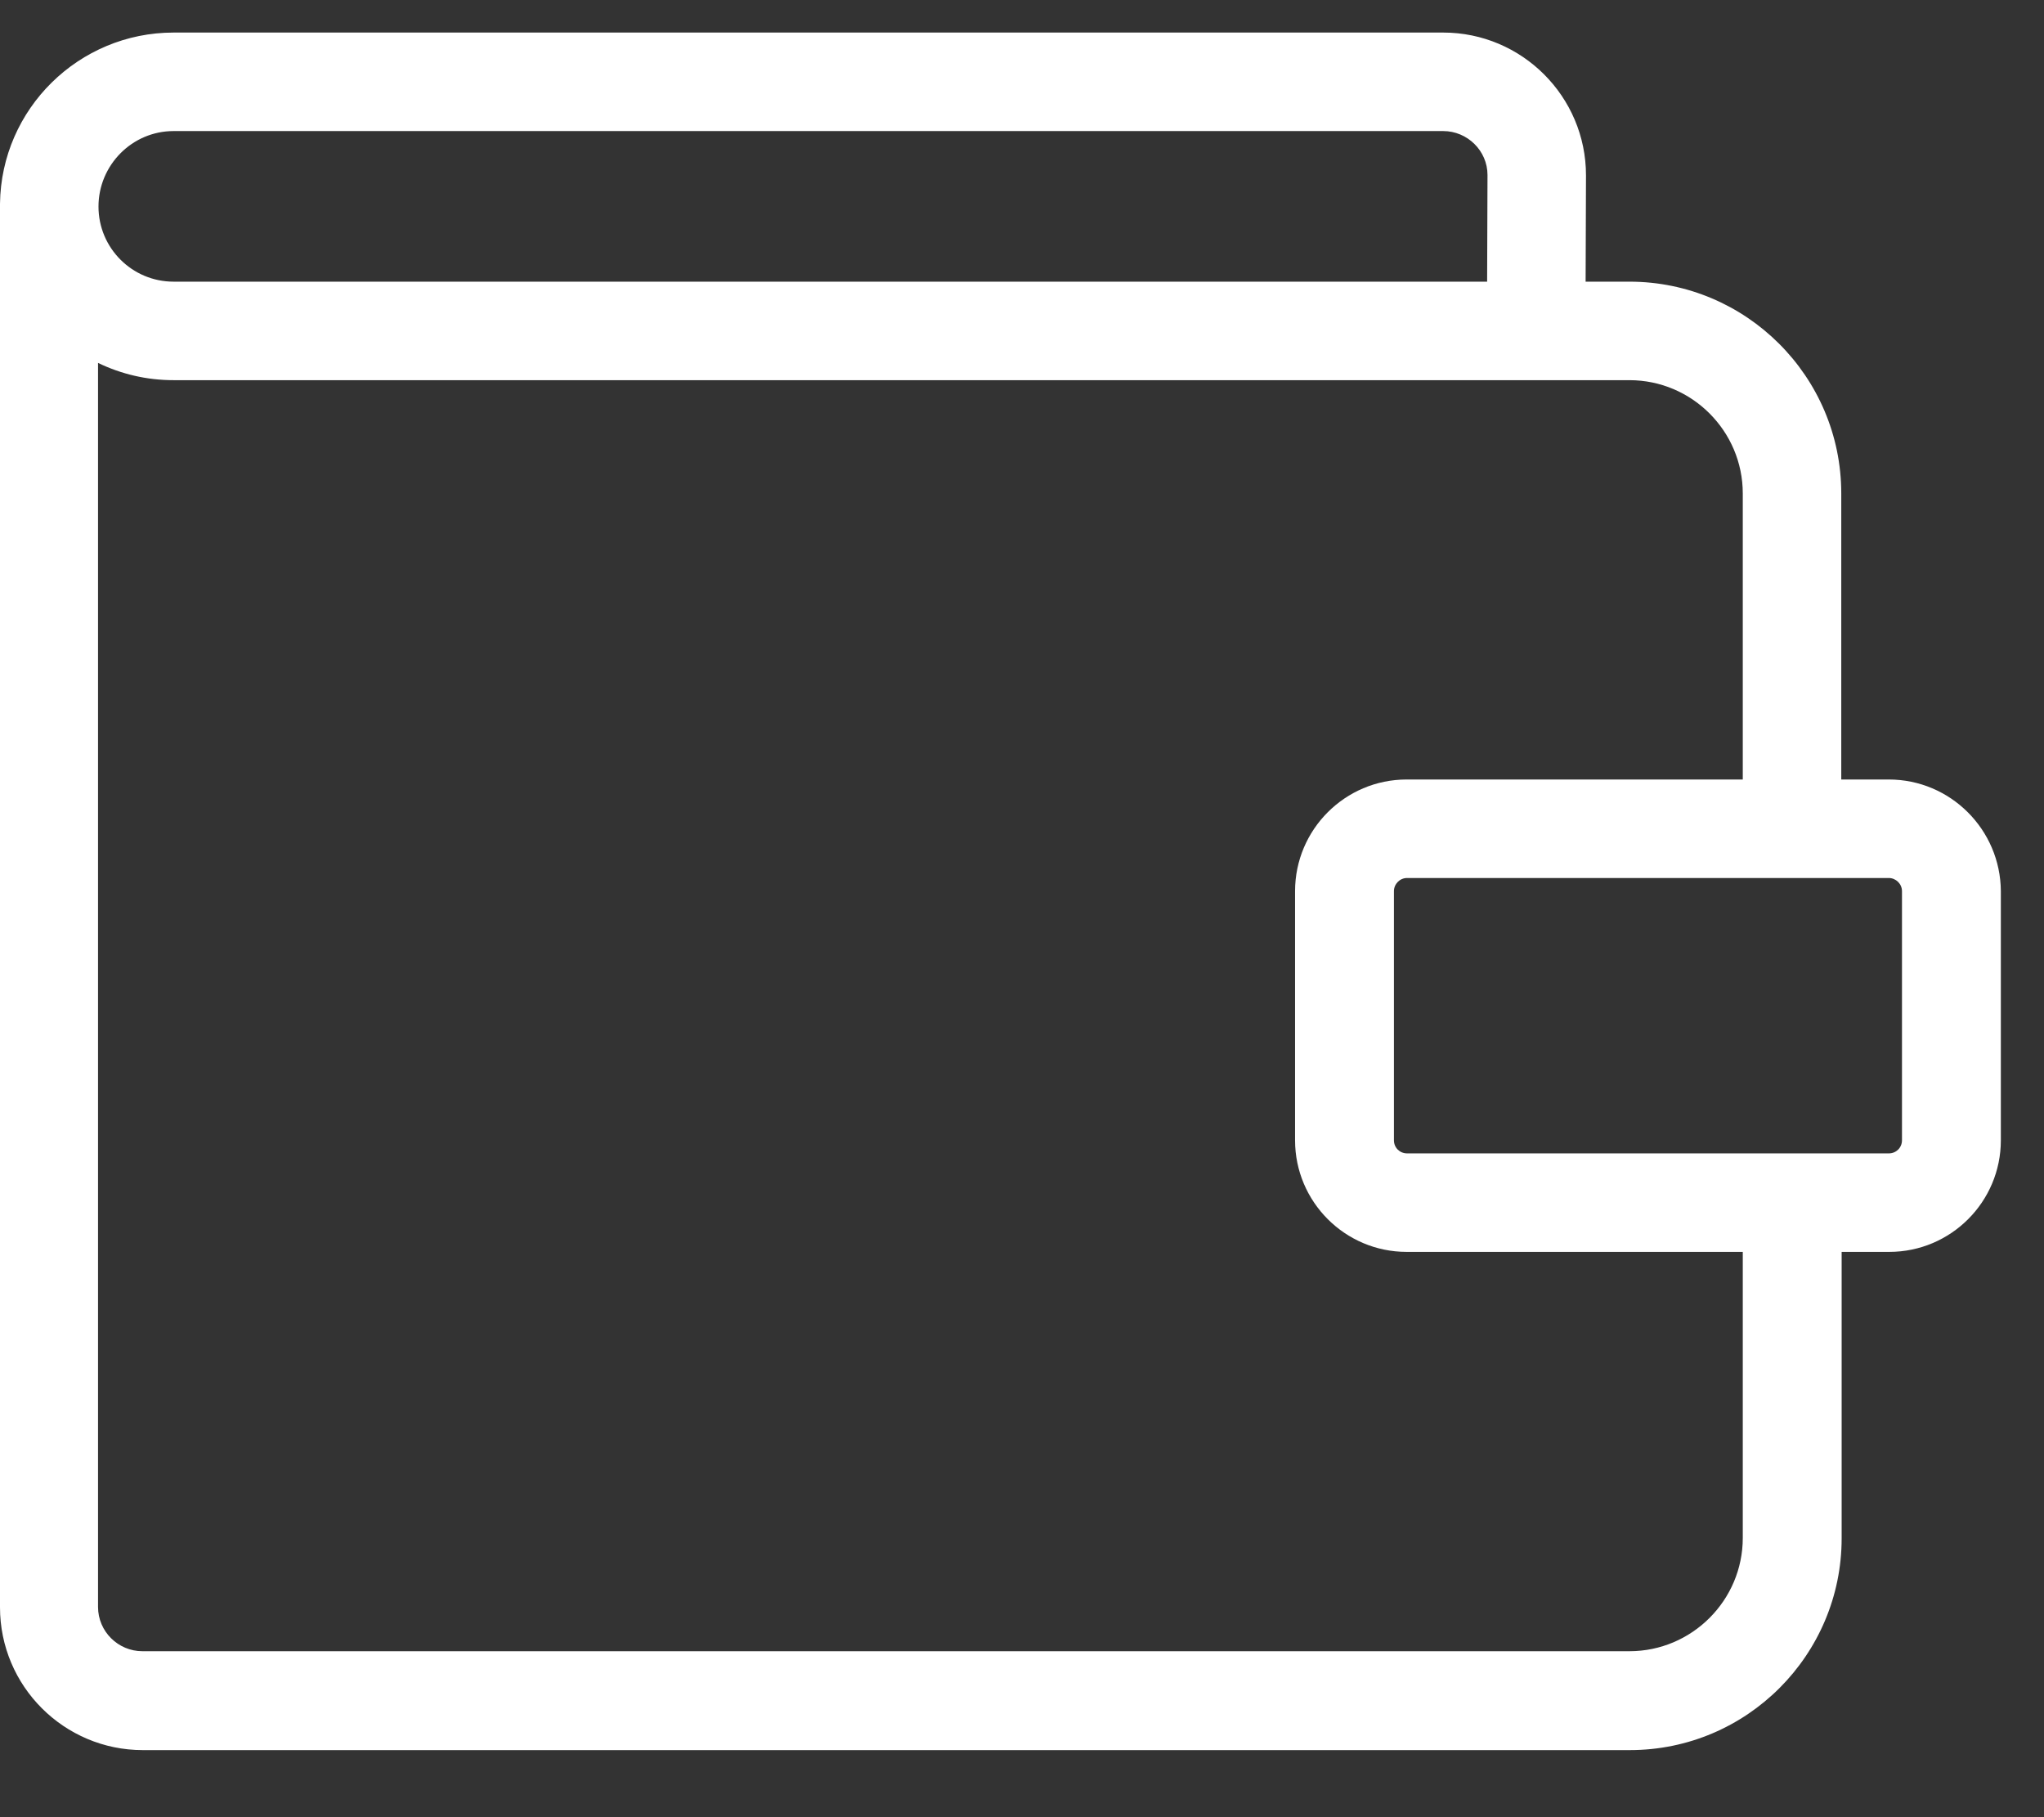 <svg width="27" height="24" viewBox="0 0 27 24" fill="none" xmlns="http://www.w3.org/2000/svg">
<rect x="0" y="0" width="27" height="24" fill="#333333" stroke="none"/>
<path d="M24.95 10.295H24.322V6.517C24.322 4.972 23.064 3.72 21.524 3.72H20.945L20.95 2.316C20.95 1.276 20.104 0.43 19.064 0.43H2.293C1.041 0.43 0.016 1.438 0 2.69C0 2.701 0 2.712 0 2.723V21.228C0 22.269 0.846 23.114 1.886 23.114H21.53C23.075 23.114 24.327 21.857 24.327 20.317V16.534H24.956C25.769 16.534 26.43 15.873 26.43 15.06V11.77C26.425 10.956 25.763 10.295 24.95 10.295ZM2.293 1.731H19.064C19.383 1.731 19.649 1.991 19.649 2.311L19.644 3.72H2.293C1.745 3.72 1.301 3.276 1.301 2.728C1.301 2.181 1.745 1.731 2.293 1.731ZM23.021 20.312C23.021 21.136 22.348 21.808 21.524 21.808H1.881C1.561 21.808 1.295 21.548 1.295 21.223V4.793C1.599 4.94 1.935 5.021 2.293 5.021H21.524C22.348 5.021 23.021 5.693 23.021 6.517V10.295H18.581C17.768 10.295 17.107 10.956 17.107 11.77V15.06C17.107 15.873 17.768 16.534 18.581 16.534H23.021V20.312ZM25.124 15.06C25.124 15.157 25.048 15.233 24.95 15.233H18.587C18.489 15.233 18.413 15.157 18.413 15.06V11.77C18.413 11.677 18.489 11.596 18.587 11.596H24.95C25.042 11.596 25.124 11.672 25.124 11.77V15.06Z" fill="white"/>
</svg>
